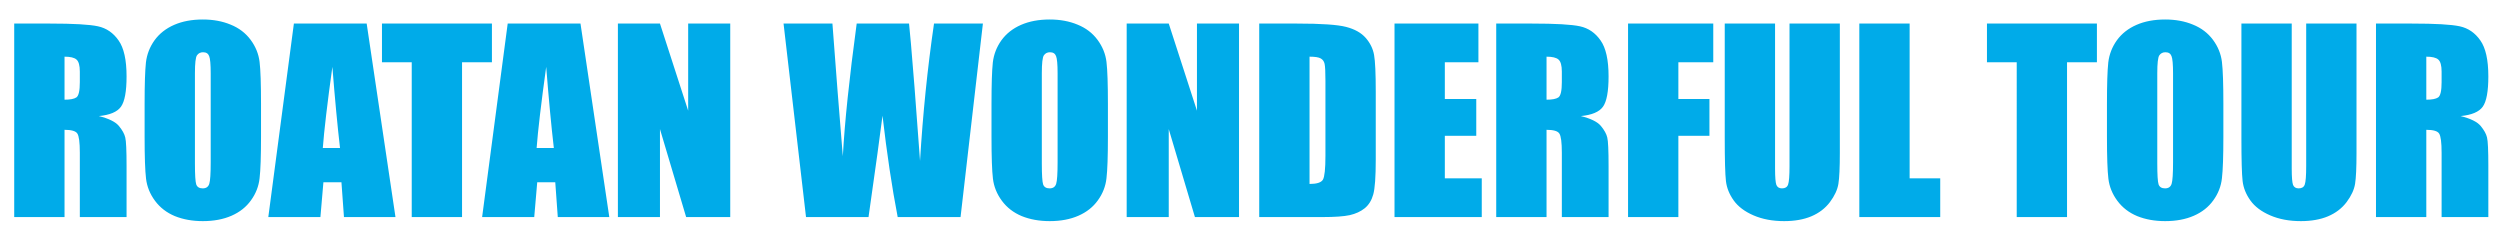 <?xml version="1.0" encoding="UTF-8" standalone="no"?>
<!-- Created with Inkscape (http://www.inkscape.org/) -->

<svg
   viewBox="0 0 4850 457"
   fill="none"
   version="1.1"
   id="svg1"
   sodipodi:docname="ratwordmark.svg"
   inkscape:export-filename="ratwordmark.png"
   inkscape:export-xdpi="96"
   inkscape:export-ydpi="96"
   inkscape:version="1.3.2 (091e20e, 2023-11-25)"
   xmlns:inkscape="http://www.inkscape.org/namespaces/inkscape"
   xmlns:sodipodi="http://sodipodi.sourceforge.net/DTD/sodipodi-0.dtd"
   xmlns="http://www.w3.org/2000/svg"
   xmlns:svg="http://www.w3.org/2000/svg"><defs
   id="defs1" />
<sodipodi:namedview
   id="namedview1"
   pagecolor="#505050"
   bordercolor="#eeeeee"
   borderopacity="1"
   inkscape:showpageshadow="0"
   inkscape:pageopacity="0"
   inkscape:pagecheckerboard="0"
   inkscape:deskcolor="#505050"
   inkscape:zoom="0.13587629"
   inkscape:cx="2428.6798"
   inkscape:cy="228.14871"
   inkscape:window-width="1376"
   inkscape:window-height="449"
   inkscape:window-x="0"
   inkscape:window-y="25"
   inkscape:window-maximized="0"
   inkscape:current-layer="svg1" />
<path
   style="font-size:474.855px;font-family:Impact;-inkscape-font-specification:Impact;stroke-width:0.396;fill:#00abe9;fill-opacity:1"
   d="M 27.578,45.711 H 96.673 q 69.095,0 93.441,5.333 24.577,5.333 39.88,27.36 15.535,21.795 15.535,69.791 0,43.822 -10.898,58.893 -10.898,15.071 -42.895,18.085 28.983,7.188 38.953,19.245 9.97,12.057 12.289,22.259 2.55,9.97 2.55,55.415 v 99.005 H 154.871 V 296.354 q 0,-30.142 -4.869,-37.33 -4.637,-7.188 -24.809,-7.188 V 421.096 H 27.578 Z m 97.614,64.226 v 83.471 q 16.462,0 22.954,-4.405 6.724,-4.637 6.724,-29.447 v -20.636 q 0,-17.853 -6.492,-23.418 -6.26,-5.565 -23.186,-5.565 z M 506.375,265.517 q 0,56.575 -2.782,80.225 -2.55,23.418 -16.694,42.895 -13.912,19.476 -37.794,29.91 -23.882,10.434 -55.647,10.434 -30.142,0 -54.256,-9.738 -23.882,-9.97 -38.489,-29.678 -14.607,-19.708 -17.39,-42.895 -2.782,-23.186 -2.782,-81.152 v -64.226 q 0,-56.575 2.55,-79.993 2.782,-23.65 16.694,-43.126 14.144,-19.476 38.026,-29.91 23.882,-10.434 55.647,-10.434 30.142,0 54.024,9.97 24.114,9.738 38.721,29.447 14.607,19.708 17.39,42.895 2.782,23.186 2.782,81.152 z M 408.761,142.165 q 0,-26.201 -3.014,-33.388 -2.782,-7.42 -11.825,-7.42 -7.651,0 -11.825,6.028 -3.942,5.797 -3.942,34.779 v 175.288 q 0,32.693 2.55,40.344 2.782,7.651 12.521,7.651 9.97,0 12.752,-8.811 2.782,-8.811 2.782,-41.967 z M 711.341,45.711 767.22,421.096 h -99.933 l -4.869,-67.472 h -35.011 l -5.797,67.472 H 520.518 L 570.137,45.711 Z M 659.636,287.08 Q 652.216,223.317 644.797,129.645 629.958,237.229 626.248,287.08 Z M 954.334,45.711 v 75.124 h -57.966 V 421.096 H 798.754 V 120.834 H 741.02 V 45.711 Z m 171.81,0 55.879,375.386 h -99.933 l -4.869,-67.472 h -35.011 l -5.797,67.472 H 935.321 L 984.94,45.711 Z m -51.705,241.369 q -7.42,-63.762 -14.839,-157.435 -14.839,107.584 -18.549,157.435 z M 1416.668,45.711 V 421.096 h -85.557 l -50.778,-170.651 v 170.651 h -81.616 V 45.711 h 81.616 l 54.72,169.028 V 45.711 Z m 490.158,0 -43.358,375.386 h -121.96 q -16.694,-86.485 -29.447,-196.62 -5.797,47.068 -27.128,196.62 H 1563.669 L 1520.079,45.711 h 94.832 l 9.97,131.002 10.202,126.365 q 5.333,-98.078 26.896,-257.368 h 101.556 q 2.087,16.462 10.666,123.815 l 10.666,142.596 q 8.115,-136.103 27.128,-266.41 z M 2149.355,265.517 q 0,56.575 -2.782,80.225 -2.55,23.418 -16.694,42.895 -13.912,19.476 -37.794,29.91 -23.882,10.434 -55.647,10.434 -30.142,0 -54.256,-9.738 -23.882,-9.97 -38.489,-29.678 -14.607,-19.708 -17.39,-42.895 -2.782,-23.186 -2.782,-81.152 v -64.226 q 0,-56.575 2.55,-79.993 2.782,-23.65 16.694,-43.126 14.144,-19.476 38.026,-29.91 23.882,-10.434 55.647,-10.434 30.142,0 54.024,9.97 24.114,9.738 38.721,29.447 14.607,19.708 17.39,42.895 2.782,23.186 2.782,81.152 z m -97.614,-123.351 q 0,-26.201 -3.014,-33.388 -2.782,-7.42 -11.825,-7.42 -7.652,0 -11.825,6.028 -3.942,5.797 -3.942,34.779 v 175.288 q 0,32.693 2.55,40.344 2.782,7.651 12.521,7.651 9.97,0 12.752,-8.811 2.782,-8.811 2.782,-41.967 z M 2403.708,45.711 V 421.096 h -85.557 l -50.778,-170.651 v 170.651 h -81.616 V 45.711 h 81.616 l 54.72,169.028 V 45.711 Z m 39.185,0 h 73.037 q 70.718,0 95.528,6.492 25.041,6.492 38.026,21.331 12.984,14.839 16.23,33.156 3.246,18.085 3.246,71.414 v 131.466 q 0,50.546 -4.869,67.704 -4.637,16.926 -16.462,26.664 -11.825,9.506 -29.215,13.448 -17.39,3.71 -52.401,3.71 h -123.119 z m 97.614,64.226 v 246.934 q 21.099,0 25.969,-8.347 4.869,-8.579 4.869,-46.141 v -145.842 q 0,-25.505 -1.623,-32.693 -1.623,-7.188 -7.42,-10.434 -5.797,-3.478 -21.795,-3.478 z m 164.855,-64.226 h 162.768 v 75.124 h -65.153 v 71.182 h 60.98 v 71.414 h -60.98 v 82.543 h 71.646 v 75.124 h -169.26 z m 197.315,0 h 69.095 q 69.095,0 93.441,5.333 24.578,5.333 39.88,27.36 15.535,21.795 15.535,69.791 0,43.822 -10.898,58.893 -10.898,15.071 -42.895,18.085 28.983,7.188 38.953,19.245 9.97,12.057 12.289,22.259 2.55,9.97 2.55,55.415 v 99.005 h -90.658 V 296.354 q 0,-30.142 -4.869,-37.33 -4.637,-7.188 -24.809,-7.188 v 169.26 h -97.614 z m 97.614,64.226 v 83.471 q 16.462,0 22.954,-4.405 6.724,-4.637 6.724,-29.447 v -20.636 q 0,-17.853 -6.492,-23.418 -6.26,-5.565 -23.186,-5.565 z m 158.13,-64.226 h 165.318 v 75.124 h -67.704 v 71.182 h 60.284 v 71.414 h -60.284 v 157.667 h -97.614 z m 410.861,0 V 296.586 q 0,42.663 -2.782,60.052 -2.782,17.158 -16.462,35.475 -13.68,18.085 -36.171,27.592 -22.259,9.275 -52.633,9.275 -33.62,0 -59.357,-11.129 -25.737,-11.129 -38.489,-28.983 -12.752,-17.853 -15.071,-37.562 -2.319,-19.94 -2.319,-83.471 V 45.711 h 97.614 V 327.192 q 0,24.577 2.55,31.533 2.782,6.724 10.898,6.724 9.274,0 11.825,-7.42 2.782,-7.651 2.782,-35.707 V 45.711 Z m 135.408,0 V 345.973 h 59.357 v 75.124 H 3607.076 V 45.711 Z m 363.329,0 v 75.124 h -57.966 v 300.262 h -97.614 V 120.834 h -57.734 V 45.711 Z M 4313.33,265.517 q 0,56.575 -2.782,80.225 -2.55,23.418 -16.694,42.895 -13.912,19.476 -37.794,29.91 -23.882,10.434 -55.647,10.434 -30.142,0 -54.256,-9.738 -23.882,-9.97 -38.489,-29.678 -14.607,-19.708 -17.39,-42.895 -2.782,-23.186 -2.782,-81.152 v -64.226 q 0,-56.575 2.55,-79.993 2.782,-23.65 16.694,-43.126 14.144,-19.476 38.026,-29.91 23.882,-10.434 55.647,-10.434 30.142,0 54.024,9.97 24.114,9.738 38.721,29.447 14.607,19.708 17.39,42.895 2.782,23.186 2.782,81.152 z m -97.614,-123.351 q 0,-26.201 -3.014,-33.388 -2.782,-7.42 -11.825,-7.42 -7.652,0 -11.825,6.028 -3.942,5.797 -3.942,34.779 v 175.288 q 0,32.693 2.55,40.344 2.782,7.651 12.521,7.651 9.97,0 12.752,-8.811 2.782,-8.811 2.782,-41.967 z M 4571.625,45.711 V 296.586 q 0,42.663 -2.782,60.052 -2.782,17.158 -16.462,35.475 -13.68,18.085 -36.171,27.592 -22.259,9.275 -52.633,9.275 -33.62,0 -59.357,-11.129 -25.737,-11.129 -38.489,-28.983 -12.752,-17.853 -15.071,-37.562 -2.319,-19.94 -2.319,-83.471 V 45.711 h 97.614 V 327.192 q 0,24.577 2.55,31.533 2.782,6.724 10.898,6.724 9.275,0 11.825,-7.42 2.782,-7.651 2.782,-35.707 V 45.711 Z m 37.794,0 h 69.095 q 69.095,0 93.441,5.333 24.577,5.333 39.88,27.36 15.535,21.795 15.535,69.791 0,43.822 -10.898,58.893 -10.898,15.071 -42.895,18.085 28.983,7.188 38.953,19.245 9.97,12.057 12.289,22.259 2.55,9.97 2.55,55.415 v 99.005 h -90.658 V 296.354 q 0,-30.142 -4.869,-37.33 -4.637,-7.188 -24.809,-7.188 v 169.26 h -97.614 z m 97.614,64.226 v 83.471 q 16.462,0 22.954,-4.405 6.724,-4.637 6.724,-29.447 v -20.636 q 0,-17.853 -6.492,-23.418 -6.26,-5.565 -23.186,-5.565 z"
   id="text1"
   aria-label="ROATAN WONDERFUL TOUR"
   fill="currentColor" />

; /&gt;
</svg>
